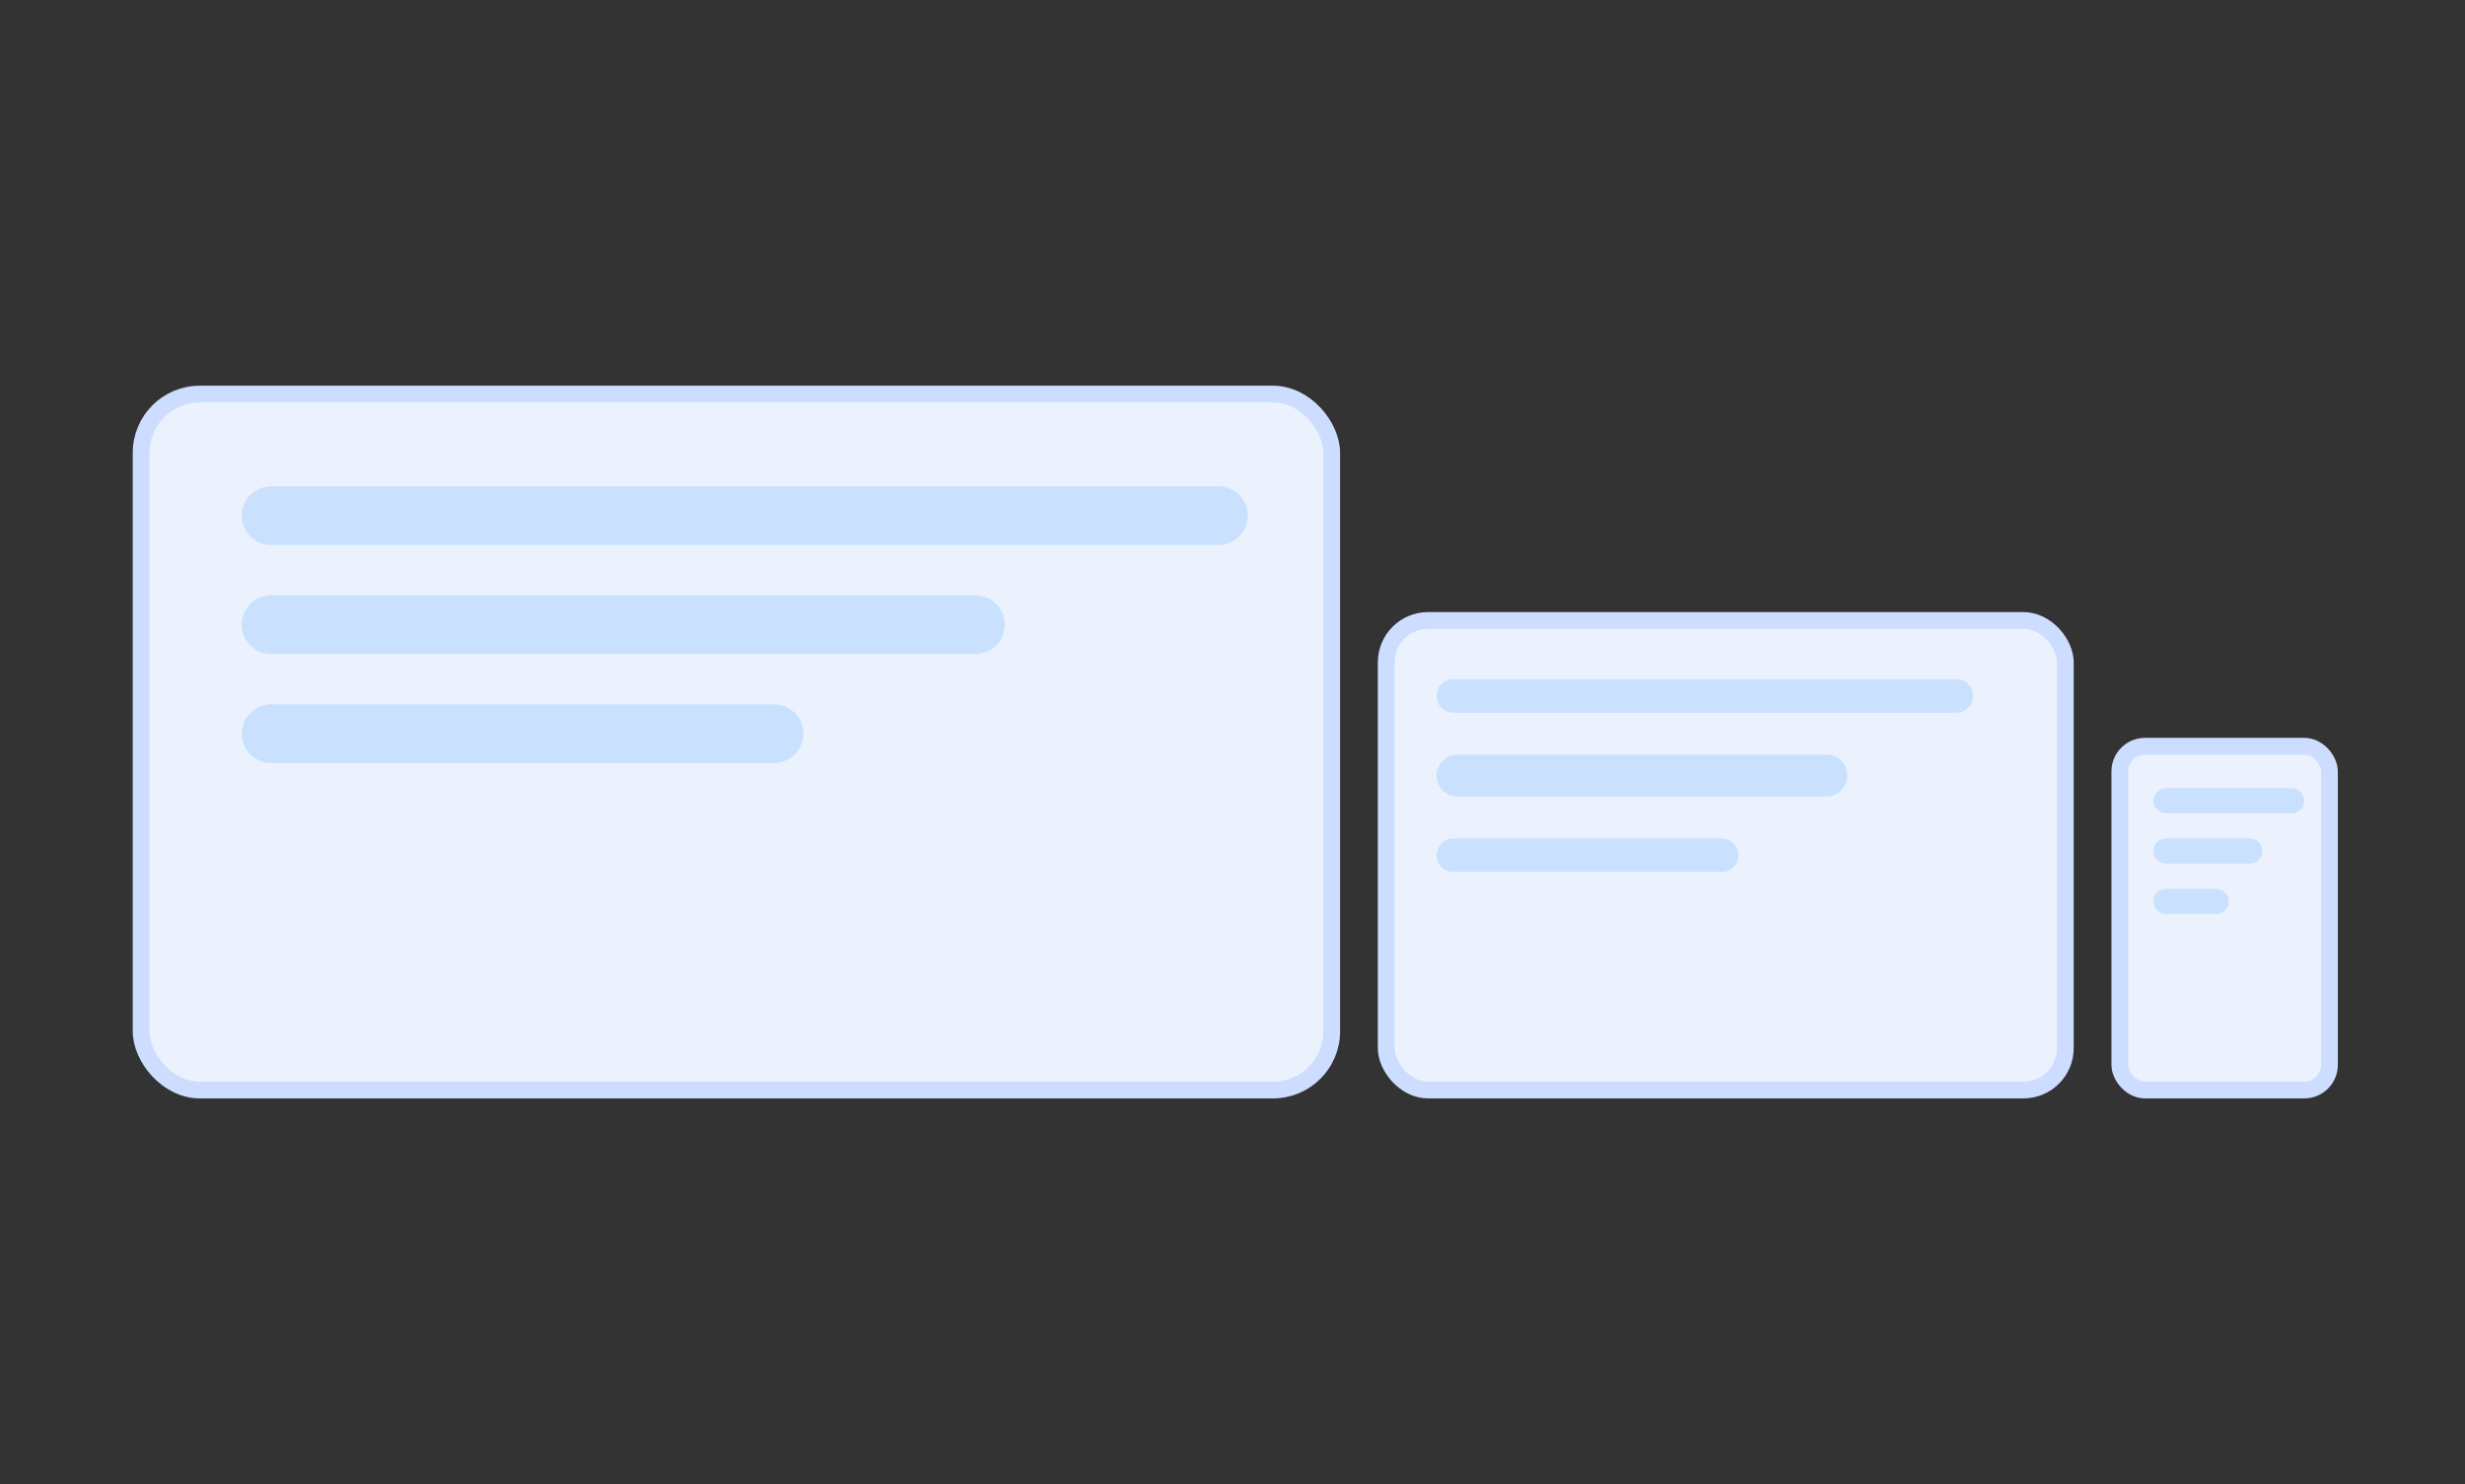 <svg width="294" height="177" viewBox="0 0 294 177" fill="none" xmlns="http://www.w3.org/2000/svg">
  <rect x="0" y="0" width="294" height="177" fill="#333333" stroke="none"/>
  <rect x="16.832" y="47" width="142" height="83" rx="7" fill="#ECF2FD" stroke="#CCDDFF" stroke-width="2" />
  <path
    opacity="0.6"
    d="M28.832 61.5C28.832 59.567 30.399 58 32.332 58H145.332C147.265 58 148.832 59.567 148.832 61.5C148.832 63.433 147.265 65 145.332 65H32.332C30.399 65 28.832 63.433 28.832 61.5Z"
    fill="#B2D5FF"
  />
  <path
    opacity="0.6"
    d="M28.832 74.5C28.832 72.567 30.399 71 32.332 71H116.332C118.265 71 119.832 72.567 119.832 74.5C119.832 76.433 118.265 78 116.332 78H32.332C30.399 78 28.832 76.433 28.832 74.5Z"
    fill="#B2D5FF"
  />
  <path
    opacity="0.6"
    d="M28.832 87.5C28.832 85.567 30.399 84 32.332 84H92.332C94.265 84 95.832 85.567 95.832 87.5C95.832 89.433 94.265 91 92.332 91H32.332C30.399 91 28.832 89.433 28.832 87.5Z"
    fill="#B2D5FF"
  />
  <rect x="165.332" y="74" width="81" height="56" rx="5" fill="#ECF2FD" stroke="#CCDDFF" stroke-width="2" />
  <path
    opacity="0.6"
    d="M171.332 83C171.332 81.895 172.227 81 173.332 81H233.332C234.437 81 235.332 81.895 235.332 83C235.332 84.105 234.437 85 233.332 85H173.332C172.227 85 171.332 84.105 171.332 83Z"
    fill="#B2D5FF"
  />
  <path
    opacity="0.6"
    d="M171.332 92.5C171.332 91.119 172.451 90 173.832 90H217.832C219.213 90 220.332 91.119 220.332 92.5C220.332 93.881 219.213 95 217.832 95H173.832C172.451 95 171.332 93.881 171.332 92.5Z"
    fill="#B2D5FF"
  />
  <path
    opacity="0.6"
    d="M171.332 102C171.332 100.895 172.227 100 173.332 100H205.332C206.437 100 207.332 100.895 207.332 102C207.332 103.105 206.437 104 205.332 104H173.332C172.227 104 171.332 103.105 171.332 102Z"
    fill="#B2D5FF"
  />
  <rect x="252.832" y="89" width="25" height="41" rx="3" fill="#ECF2FD" stroke="#CCDDFF" stroke-width="2" />
  <path
    opacity="0.6"
    d="M256.832 95.5C256.832 94.672 257.504 94 258.332 94H273.332C274.16 94 274.832 94.672 274.832 95.5C274.832 96.328 274.16 97 273.332 97H258.332C257.504 97 256.832 96.328 256.832 95.5Z"
    fill="#B2D5FF"
  />
  <path
    opacity="0.6"
    d="M256.832 101.5C256.832 100.672 257.504 100 258.332 100H268.332C269.16 100 269.832 100.672 269.832 101.5C269.832 102.328 269.16 103 268.332 103H258.332C257.504 103 256.832 102.328 256.832 101.5Z"
    fill="#B2D5FF"
  />
  <path
    opacity="0.6"
    d="M256.832 107.5C256.832 106.672 257.504 106 258.332 106H264.332C265.16 106 265.832 106.672 265.832 107.5C265.832 108.328 265.16 109 264.332 109H258.332C257.504 109 256.832 108.328 256.832 107.5Z"
    fill="#B2D5FF"
  />
</svg>
